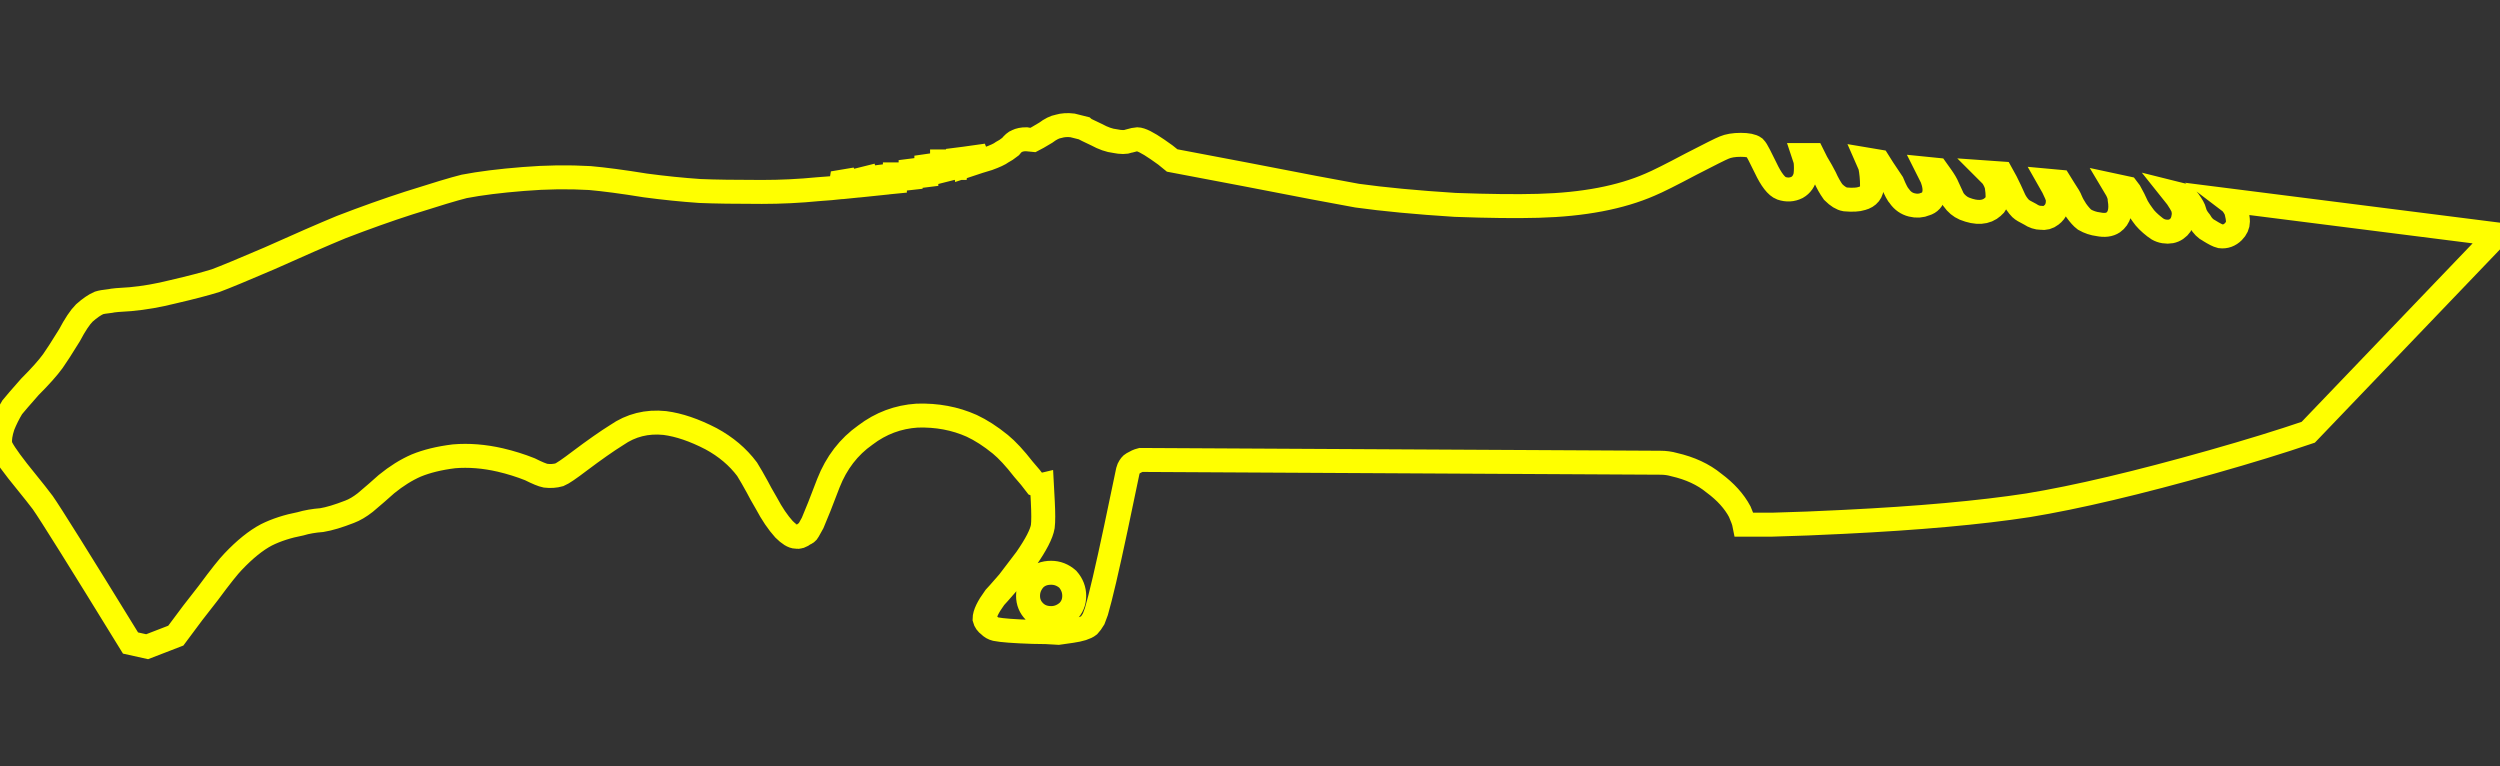 <?xml version="1.0" encoding="utf-8"?>
<!-- Generator: Adobe Illustrator 16.0.0, SVG Export Plug-In . SVG Version: 6.00 Build 0)  -->
<!DOCTYPE svg PUBLIC "-//W3C//DTD SVG 1.1//EN" "http://www.w3.org/Graphics/SVG/1.1/DTD/svg11.dtd">
<svg version="1.1" id="Selected_Items" xmlns="http://www.w3.org/2000/svg" xmlns:xlink="http://www.w3.org/1999/xlink" x="0px"
	 y="0px" width="208.75px" height="64px" viewBox="0 0 104.375 32" enable-background="new 0 0 104.375 32" xml:space="preserve">
<rect x="0" y="0" width="104.375" height="32" fill="#333333" stroke="none"/>
<g>
	<g id="Selected_Items_28_">
		<path fill-rule="evenodd" clip-rule="evenodd" fill="none" stroke="#FF0" d="M96.369,18.047c-1.132,0.386-2.469,0.797-4.014,1.235
			c-3.087,0.874-5.646,1.479-7.68,1.813c-2.006,0.309-4.579,0.541-7.717,0.694c-1.003,0.051-1.993,0.091-2.971,0.116h-1.158
			c-0.025-0.129-0.091-0.309-0.193-0.541c-0.232-0.437-0.593-0.835-1.081-1.196c-0.438-0.36-0.991-0.618-1.661-0.771
			c-0.179-0.052-0.372-0.078-0.579-0.078l-21.687-0.116c-0.104,0.026-0.219,0.078-0.347,0.154c-0.051,0.027-0.103,0.091-0.155,0.193
			l-0.039,0.116l-0.501,2.392c-0.36,1.698-0.631,2.856-0.811,3.474c-0.026,0.078-0.064,0.18-0.115,0.309
			c-0.078,0.128-0.142,0.218-0.193,0.27c-0.13,0.104-0.374,0.181-0.734,0.232l-0.54,0.077c-0.335-0.026-0.695-0.038-1.081-0.038
			c-0.771-0.026-1.287-0.064-1.543-0.116c-0.104-0.025-0.193-0.077-0.27-0.155c-0.103-0.076-0.168-0.168-0.194-0.27
			c0-0.206,0.143-0.502,0.424-0.888c0.027-0.026,0.221-0.244,0.579-0.656c0.257-0.334,0.502-0.656,0.733-0.963
			c0.411-0.593,0.644-1.043,0.696-1.352c0.025-0.206,0.025-0.554,0-1.042L43.5,20.248c-0.104,0.025-0.18,0.025-0.232,0
			c-0.154-0.207-0.334-0.425-0.539-0.657c-0.361-0.464-0.682-0.81-0.965-1.042c-0.412-0.335-0.812-0.592-1.198-0.772
			c-0.693-0.309-1.452-0.451-2.275-0.425c-0.797,0.051-1.518,0.321-2.162,0.811c-0.693,0.488-1.208,1.157-1.542,2.006
			c-0.283,0.747-0.501,1.299-0.657,1.659c-0.102,0.18-0.167,0.296-0.193,0.348c-0.026,0.051-0.076,0.09-0.154,0.116
			c-0.128,0.103-0.244,0.142-0.348,0.116c-0.127,0-0.295-0.104-0.501-0.309c-0.257-0.284-0.501-0.644-0.733-1.081
			c-0.181-0.309-0.309-0.54-0.387-0.695c-0.154-0.283-0.295-0.526-0.423-0.733c-0.386-0.515-0.888-0.939-1.506-1.273
			c-0.695-0.36-1.337-0.579-1.929-0.656c-0.747-0.077-1.415,0.091-2.007,0.502c-0.412,0.257-0.927,0.618-1.543,1.081
			c-0.438,0.334-0.722,0.527-0.85,0.578c-0.18,0.051-0.373,0.064-0.579,0.039c-0.128-0.025-0.348-0.115-0.656-0.27
			c-0.386-0.154-0.797-0.283-1.235-0.386c-0.669-0.154-1.312-0.205-1.93-0.154c-0.618,0.076-1.144,0.206-1.582,0.386
			c-0.412,0.18-0.823,0.437-1.235,0.772c-0.257,0.232-0.553,0.489-0.888,0.771c-0.231,0.181-0.45,0.309-0.655,0.386
			c-0.464,0.181-0.85,0.297-1.159,0.348c-0.334,0.026-0.63,0.077-0.888,0.154c-0.54,0.104-1.016,0.258-1.427,0.463
			c-0.438,0.231-0.901,0.605-1.389,1.119c-0.179,0.181-0.528,0.618-1.042,1.313c-0.411,0.515-0.861,1.106-1.352,1.775L6.143,27
			l-0.694-0.154c-2.135-3.473-3.357-5.428-3.667-5.866c-0.051-0.078-0.398-0.514-1.042-1.312c-0.462-0.592-0.707-0.965-0.732-1.119
			c-0.025-0.206,0.013-0.463,0.116-0.772c0.103-0.258,0.231-0.515,0.386-0.772c0.103-0.128,0.347-0.411,0.733-0.849
			c0.438-0.438,0.759-0.798,0.964-1.081c0.129-0.179,0.361-0.54,0.695-1.08c0.231-0.438,0.438-0.747,0.617-0.927
			c0.233-0.206,0.438-0.347,0.618-0.423c0.078-0.026,0.231-0.052,0.463-0.078c0.103-0.025,0.386-0.053,0.849-0.077
			c0.566-0.051,1.157-0.154,1.775-0.309c0.771-0.179,1.362-0.334,1.775-0.463c0.412-0.154,1.158-0.463,2.237-0.926
			c1.262-0.566,2.265-1.003,3.011-1.312c1.003-0.386,1.943-0.721,2.818-1.003c1.132-0.361,1.903-0.593,2.315-0.695
			c0.668-0.128,1.492-0.232,2.469-0.309c0.952-0.078,1.878-0.091,2.778-0.039c0.592,0.052,1.364,0.154,2.316,0.308
			c0.771,0.103,1.53,0.181,2.277,0.232c0.617,0.026,1.479,0.039,2.585,0.039c0.797,0,1.582-0.039,2.354-0.115
			c0.387-0.027,0.695-0.052,0.927-0.078l0.038-0.231l0.232-0.039l0.115,0.232l0.386-0.039V7.512l0.309-0.077l0.077,0.27l0.385-0.04
			v-0.27l0.31-0.039l0.038,0.27l0.386-0.038V7.28h0.27l0.038,0.193l0.348-0.039V7.126l0.309-0.039l0.038,0.27l0.31-0.039V6.933
			l0.27-0.039l0.077,0.31l0.309-0.078V6.741h0.271l0.077,0.27h0.231l0.039-0.348l0.308-0.039l0.039,0.309l0.232-0.077v-0.27
			l0.27-0.038l0.077,0.193l0.386-0.117c0.283-0.103,0.477-0.193,0.579-0.27c0.103-0.052,0.218-0.129,0.347-0.231
			c0.104-0.129,0.193-0.207,0.27-0.232c0.103-0.051,0.231-0.077,0.386-0.077c0.155,0.026,0.245,0.039,0.271,0.039
			c0.103-0.051,0.283-0.154,0.54-0.309c0.207-0.155,0.387-0.244,0.542-0.27c0.179-0.052,0.373-0.064,0.579-0.039
			c0.102,0.026,0.257,0.065,0.463,0.116c0.025,0.025,0.207,0.115,0.54,0.27c0.283,0.154,0.541,0.244,0.772,0.27
			c0.257,0.052,0.45,0.052,0.579,0c0.18-0.051,0.296-0.077,0.347-0.077c0.155,0,0.438,0.141,0.85,0.425
			c0.231,0.154,0.437,0.309,0.616,0.462l3.049,0.579c2.238,0.437,3.795,0.733,4.668,0.888c1.107,0.154,2.471,0.283,4.091,0.386
			c1.416,0.052,2.573,0.064,3.474,0.039c1.878-0.051,3.435-0.347,4.669-0.887c0.309-0.129,0.875-0.412,1.697-0.849
			c0.799-0.412,1.262-0.644,1.39-0.694c0.181-0.078,0.412-0.116,0.696-0.116c0.282,0,0.476,0.039,0.579,0.116
			c0.051,0.051,0.115,0.154,0.192,0.308c0.052,0.104,0.142,0.284,0.27,0.542c0.231,0.488,0.451,0.771,0.657,0.848
			c0.232,0.078,0.45,0.065,0.656-0.038c0.18-0.104,0.296-0.271,0.347-0.502c0.026-0.206,0.026-0.412,0-0.617l-0.077-0.232h0.386
			l0.154,0.309c0.155,0.258,0.271,0.463,0.348,0.618c0.103,0.231,0.218,0.438,0.347,0.618c0.181,0.18,0.348,0.283,0.5,0.308
			c0.31,0.026,0.542,0.014,0.696-0.038c0.285-0.077,0.425-0.257,0.425-0.541c0-0.282-0.026-0.553-0.077-0.81L77.96,6.663
			l0.463,0.078l0.194,0.308c0.153,0.231,0.283,0.425,0.386,0.579c0.127,0.309,0.23,0.501,0.308,0.58
			c0.129,0.179,0.297,0.296,0.503,0.347c0.205,0.052,0.398,0.039,0.578-0.039c0.18-0.052,0.296-0.18,0.348-0.386
			c0.051-0.179,0.026-0.412-0.078-0.694l-0.194-0.386l0.387,0.039l0.193,0.27c0.128,0.18,0.219,0.334,0.27,0.463
			c0.102,0.231,0.18,0.398,0.231,0.501c0.129,0.181,0.282,0.309,0.462,0.387c0.515,0.206,0.914,0.18,1.197-0.078
			c0.103-0.077,0.167-0.205,0.193-0.385c0-0.154-0.013-0.309-0.038-0.463c-0.026-0.128-0.091-0.271-0.193-0.425l-0.154-0.154
			l0.541,0.038l0.192,0.348c0.129,0.257,0.231,0.475,0.31,0.656c0.076,0.181,0.18,0.334,0.308,0.463
			c0.052,0.051,0.181,0.128,0.386,0.231c0.155,0.103,0.309,0.154,0.462,0.154c0.155,0.025,0.296-0.013,0.425-0.115
			c0.207-0.155,0.296-0.386,0.27-0.695c-0.026-0.102-0.089-0.257-0.193-0.463L85.563,7.55l0.425,0.039l0.192,0.309
			c0.154,0.23,0.244,0.385,0.27,0.462c0.052,0.129,0.129,0.27,0.232,0.425c0.129,0.18,0.245,0.308,0.347,0.385
			c0.181,0.103,0.373,0.168,0.579,0.193c0.257,0.052,0.463,0.026,0.617-0.077c0.258-0.181,0.347-0.501,0.271-0.965
			c0-0.103-0.039-0.231-0.117-0.385l-0.115-0.193l0.54,0.116l0.117,0.155c0.103,0.18,0.206,0.387,0.309,0.617
			c0.077,0.129,0.153,0.246,0.231,0.348c0.102,0.153,0.27,0.321,0.501,0.501c0.155,0.129,0.334,0.193,0.541,0.193
			c0.18,0,0.335-0.064,0.463-0.193c0.103-0.104,0.167-0.244,0.193-0.424c0.026-0.129,0.013-0.271-0.04-0.426
			c-0.051-0.103-0.128-0.23-0.231-0.385l-0.154-0.193l0.464,0.116L91.391,8.4c0.128,0.179,0.207,0.32,0.231,0.423
			c0.026,0.129,0.103,0.27,0.231,0.425c0.103,0.18,0.231,0.308,0.385,0.385c0.206,0.129,0.36,0.207,0.464,0.232
			c0.205,0.026,0.386-0.04,0.54-0.193c0.128-0.129,0.192-0.27,0.192-0.424c0-0.103-0.025-0.258-0.077-0.463
			c-0.051-0.103-0.115-0.207-0.193-0.309L93.011,8.36l11.269,1.429L96.369,18.047z M43.886,23.913c-0.284,0-0.515,0.089-0.694,0.27
			c-0.181,0.207-0.271,0.438-0.271,0.695s0.09,0.476,0.271,0.656c0.179,0.18,0.41,0.271,0.694,0.271
			c0.256,0,0.488-0.091,0.694-0.271c0.18-0.18,0.269-0.398,0.269-0.656s-0.089-0.488-0.269-0.695
			C44.374,24.002,44.142,23.913,43.886,23.913z"/>
	</g>
</g>
</svg>
